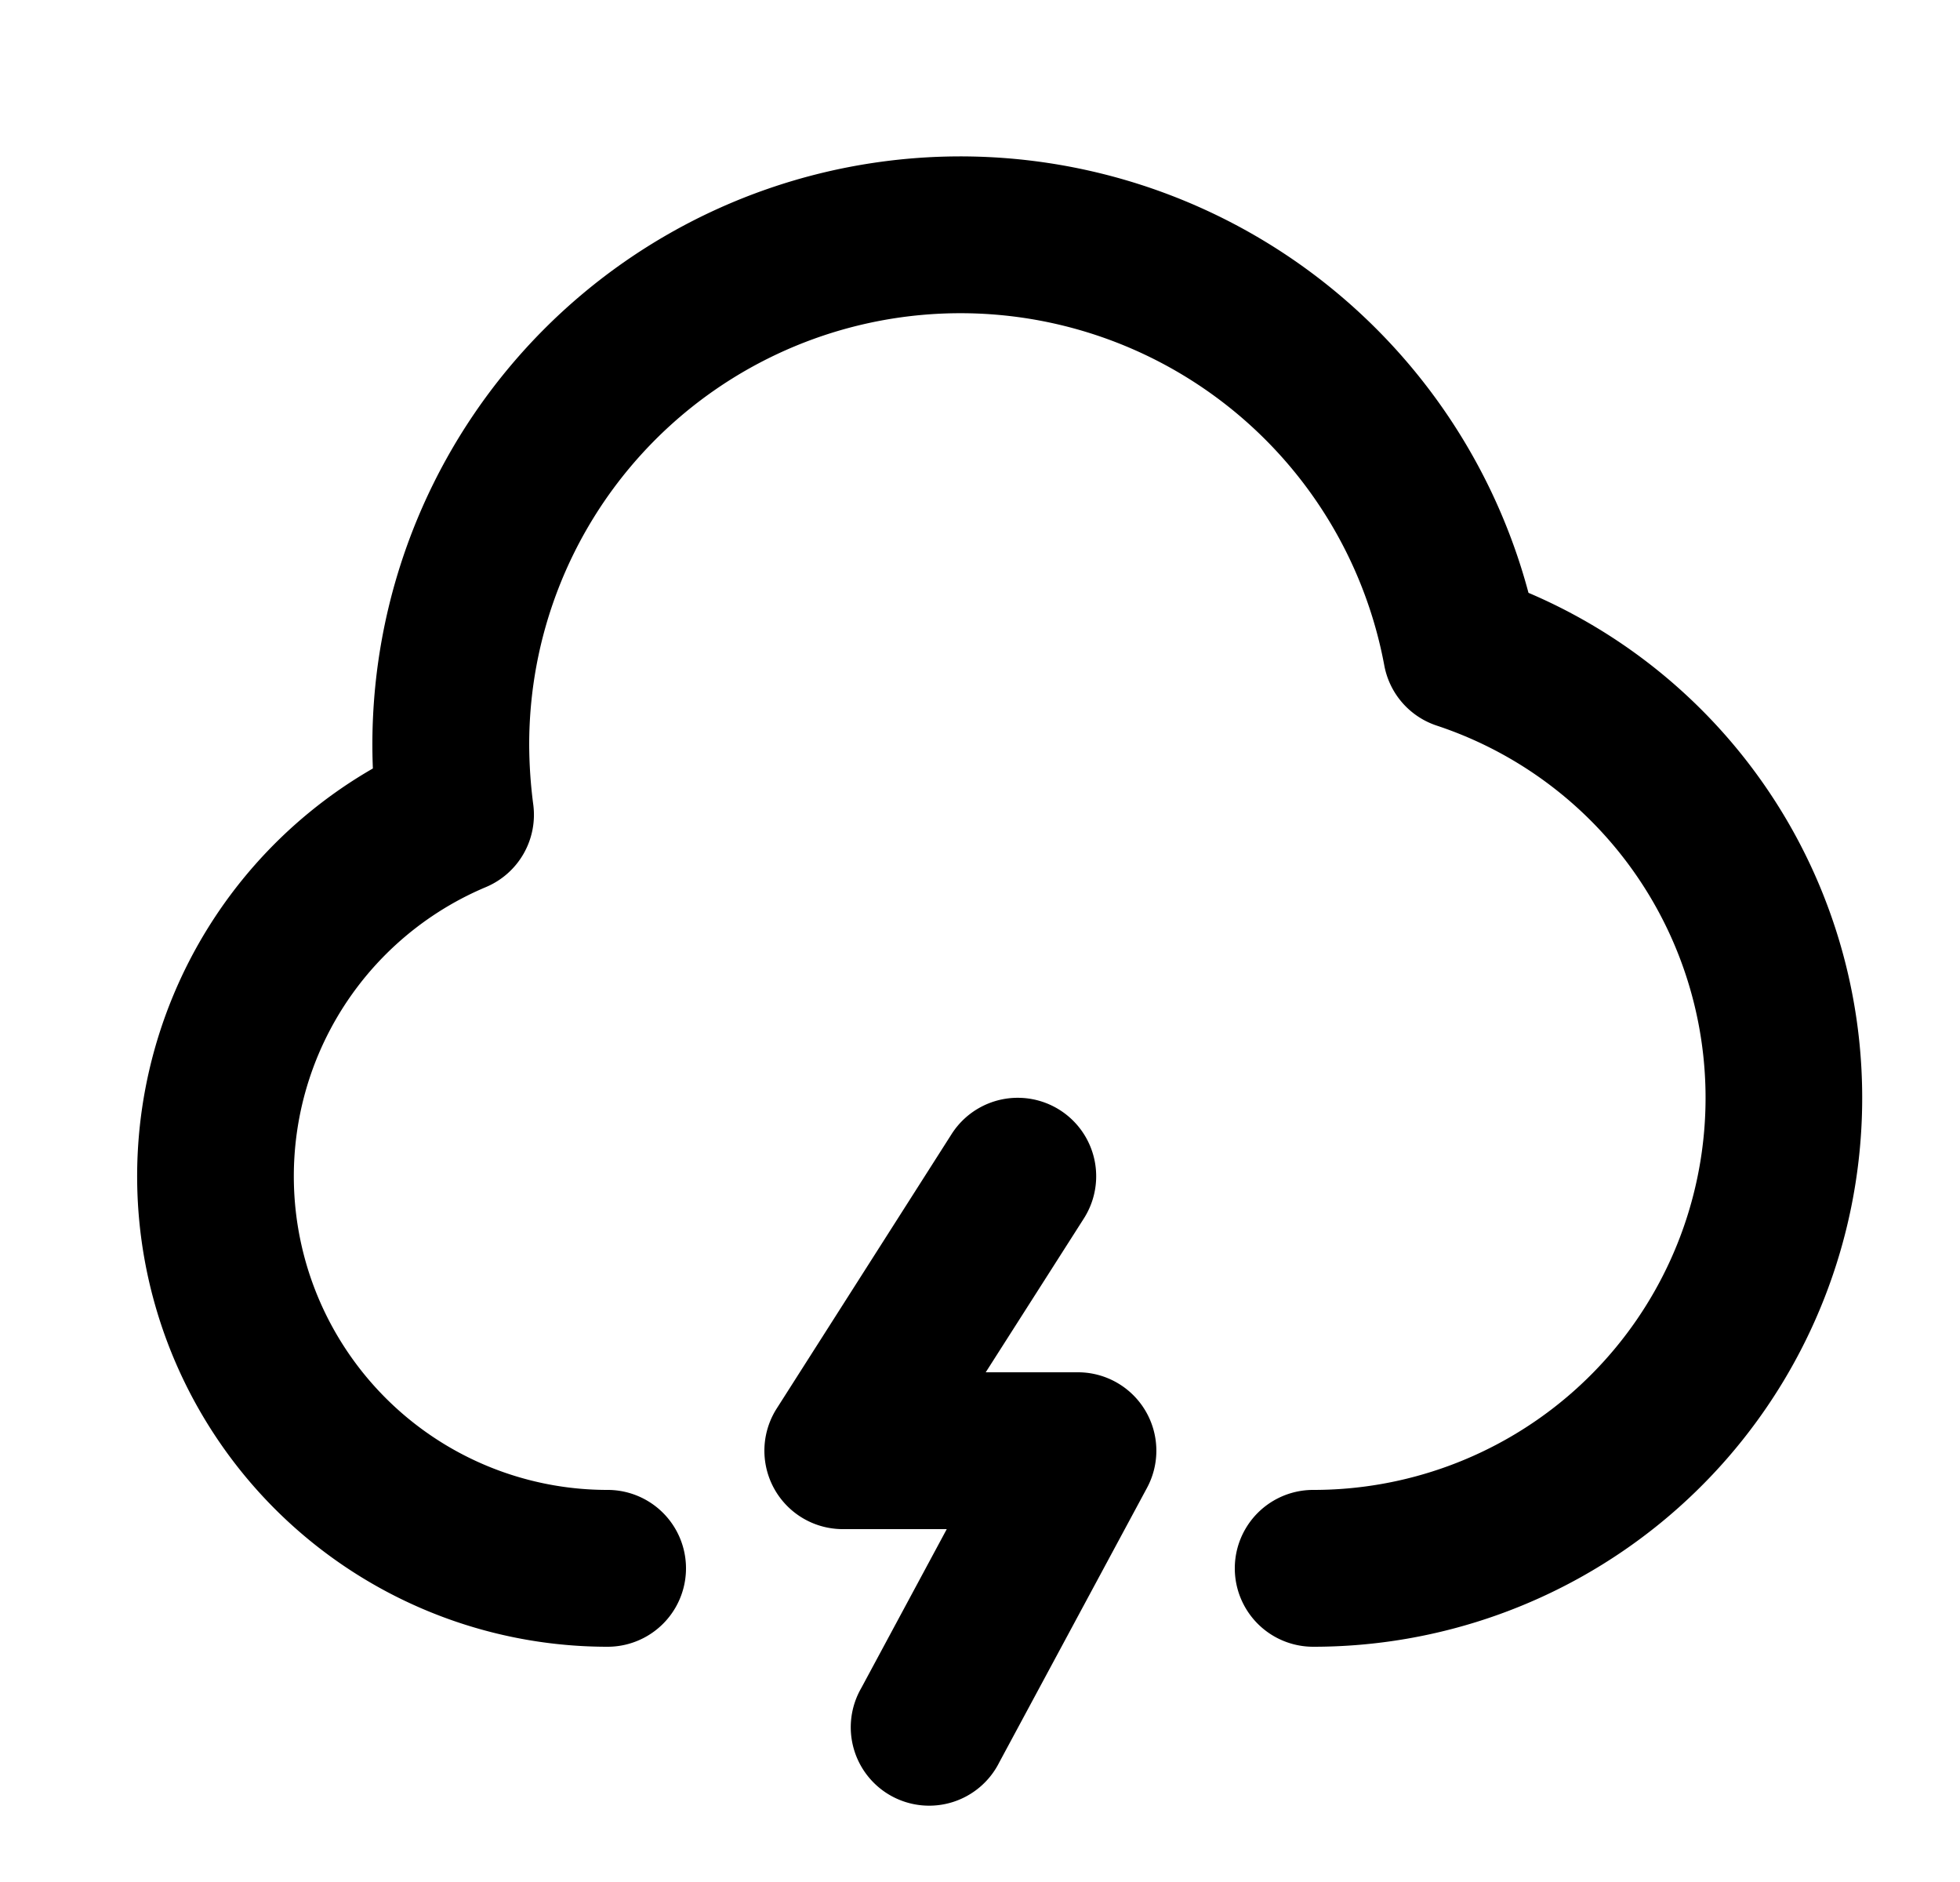<svg xmlns="http://www.w3.org/2000/svg" viewBox="0 0 25 24" fill="currentColor" aria-hidden="true" data-slot="icon">
    <path d="M6.75 9.5a5.5 5.5 0 0 1 10.907-1.013 1 1 0 0 0 .668.766A5 5 0 0 1 16.75 19a1 1 0 1 0 0 2 7 7 0 0 0 2.746-13.44A7.5 7.5 0 0 0 4.756 9.8 6 6 0 0 0 7.75 21a1 1 0 1 0 0-2 4 4 0 0 1-1.551-7.688 1 1 0 0 0 .602-1.058A6 6 0 0 1 6.75 9.5"/>
    <path d="M13.825 15.538a1 1 0 1 0-1.687-1.076l-2.231 3.5a1 1 0 0 0 .843 1.538h1.326l-1.09 2.026a1 1 0 1 0 1.76.948l1.884-3.5a1 1 0 0 0-.88-1.474h-1.177z"/>
</svg>
